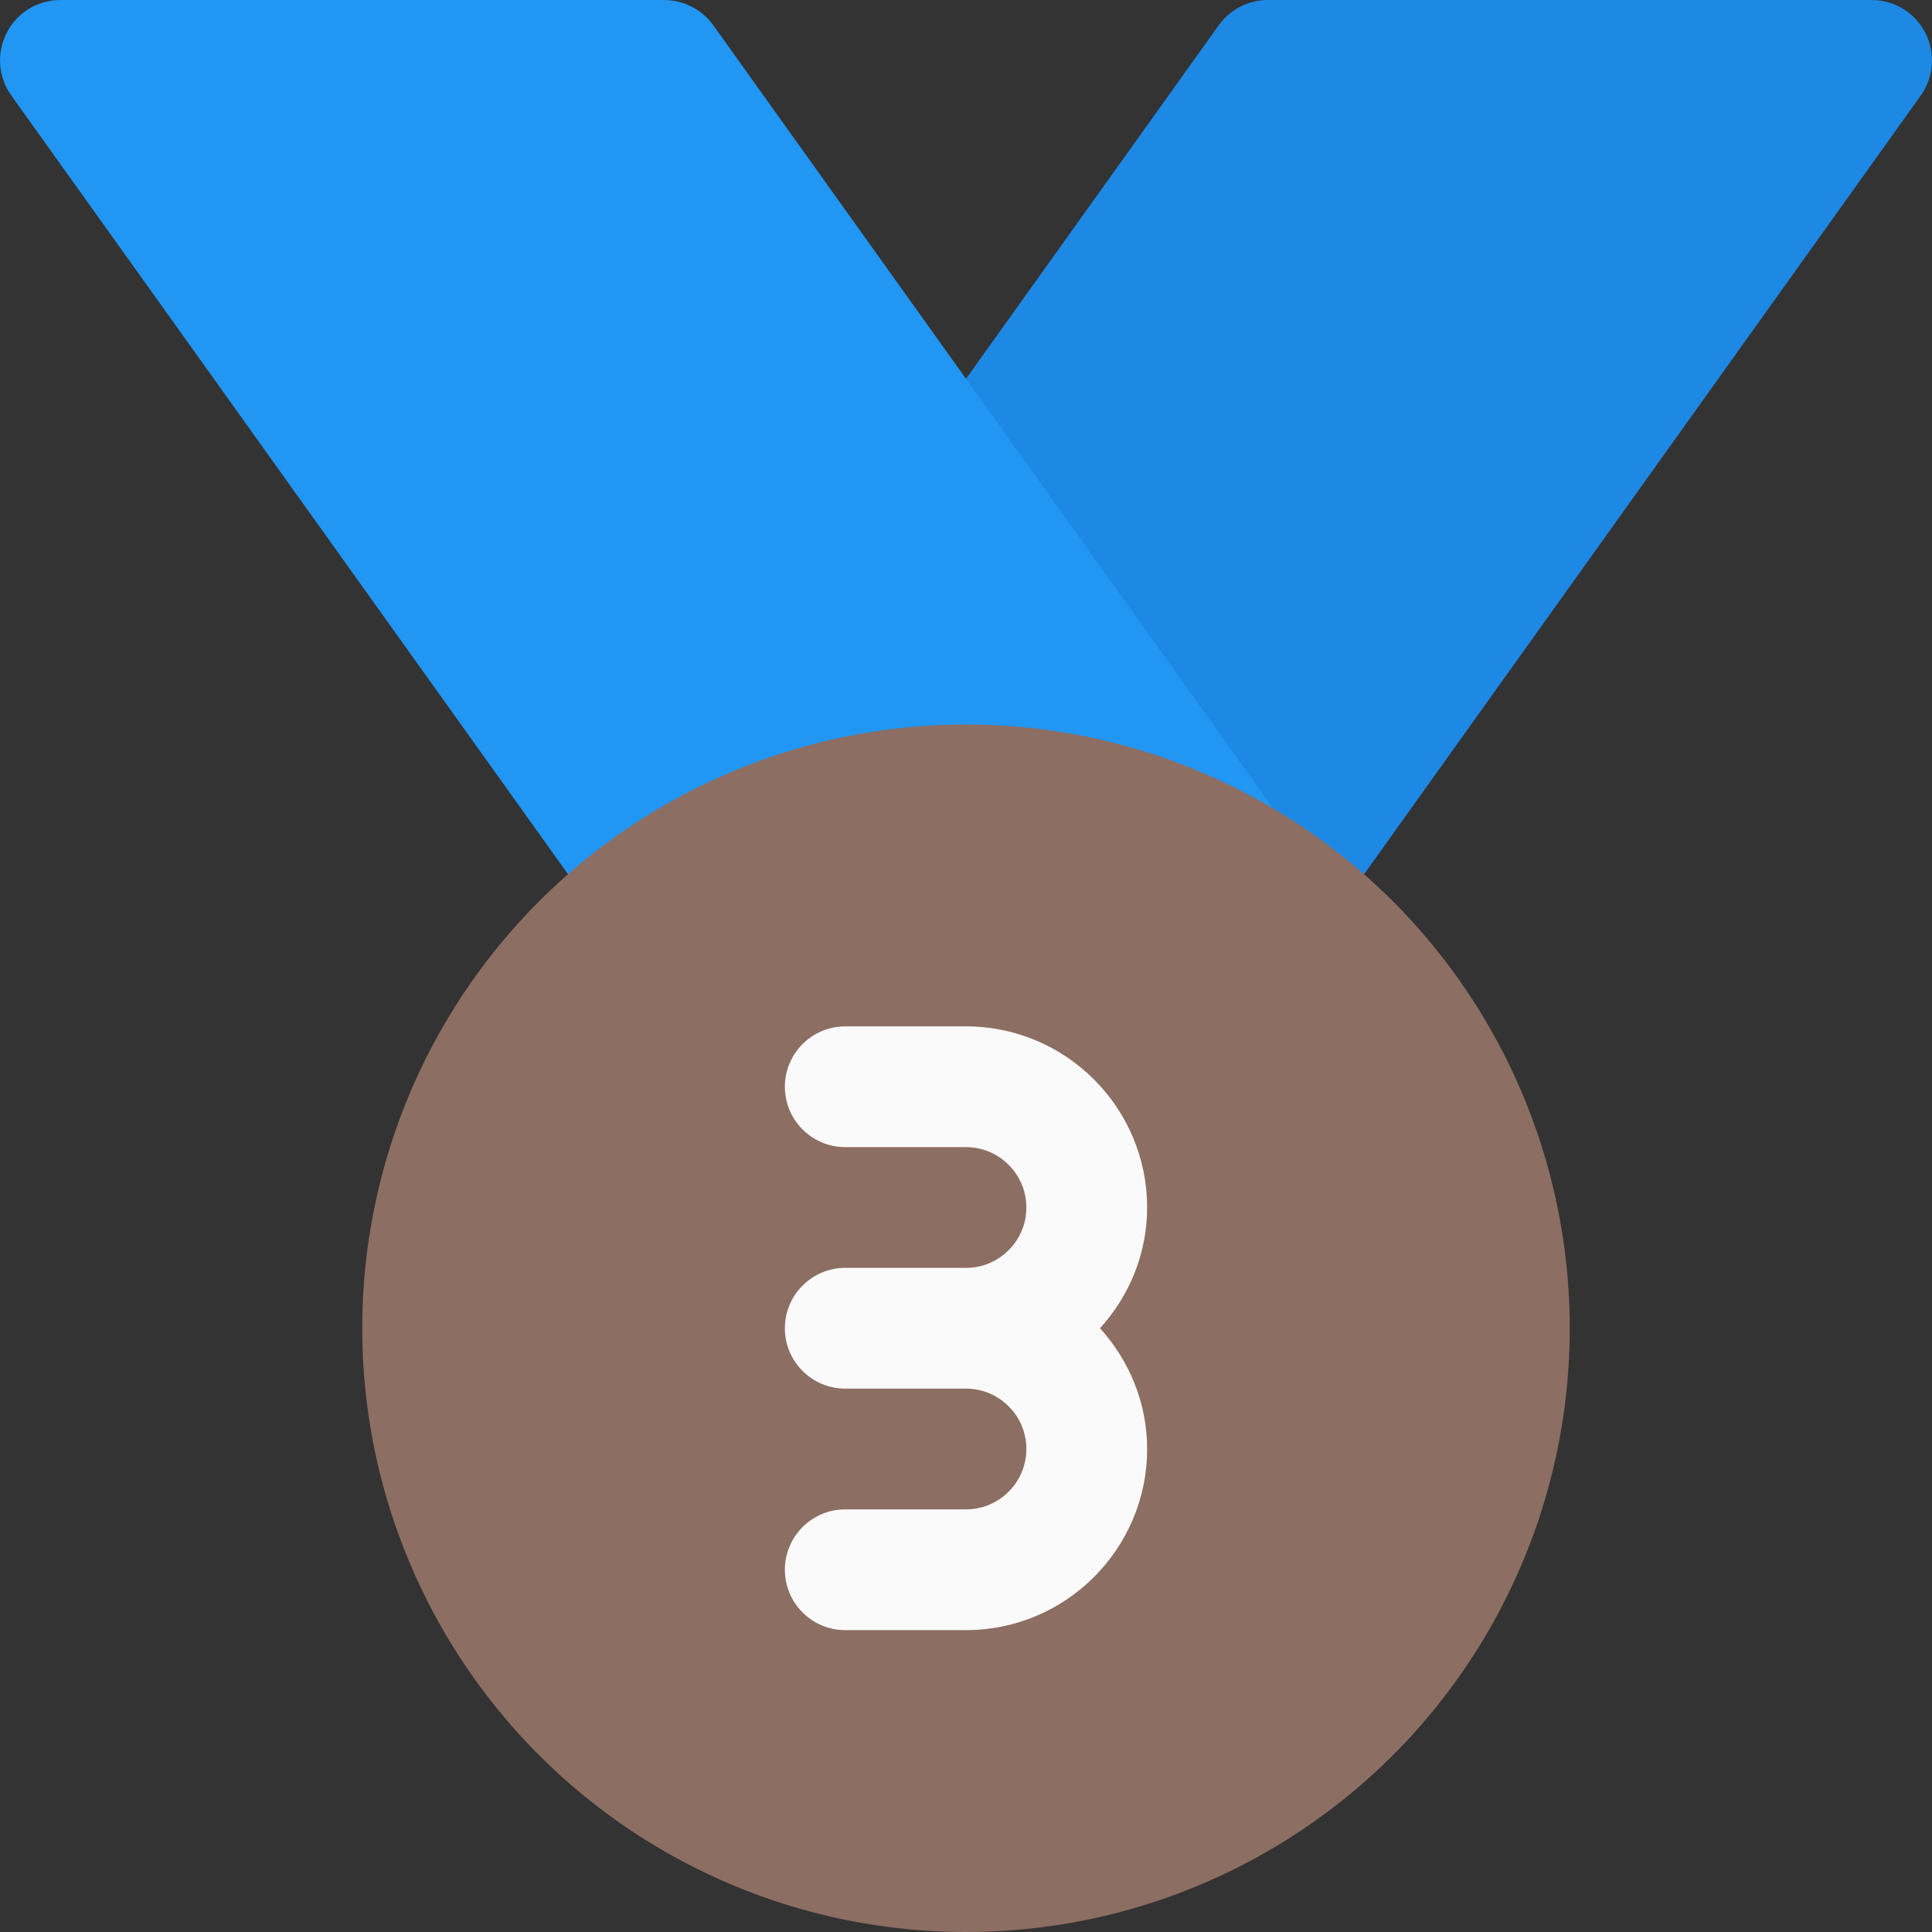 <svg xmlns="http://www.w3.org/2000/svg" xmlns:xlink="http://www.w3.org/1999/xlink" id="Capa_1" x="0" y="0" version="1.1" viewBox="0 0 512 512" xml:space="preserve" style="enable-background:new 0 0 512 512"><rect x="0" y="0" width="512" height="512" fill="#333333" stroke="none"/><path style="fill:#1e88e5" d="M510.208,8.672C507.488,3.328,502.016,0,496,0H336c-5.152,0-10.016,2.496-13.024,6.688	L173.696,215.52c-4.32,4.512-5.6,11.136-3.296,16.96c2.304,5.792,7.776,9.728,14.016,10.08l154.24,8.32c0.32,0,0.608,0,0.864,0	c5.152,0,10.016-2.496,13.024-6.688l156.48-218.88C512.512,20.416,512.96,14.016,510.208,8.672z"/><path style="fill:#2196f3" d="M1.792,8.672C4.512,3.328,9.984,0,16,0h160c5.152,0,10.016,2.496,13.024,6.688l149.28,208.832	c4.288,4.512,5.568,11.136,3.296,16.928c-2.304,5.792-7.776,9.728-14.016,10.08l-154.24,8.32c-0.32,0-0.608,0-0.864,0	c-5.152,0-10.016-2.496-13.024-6.688L2.976,25.28C-0.512,20.416-0.96,14.016,1.792,8.672z"/><circle style="fill:#8d6e63" cx="256" cy="352" r="160"/><path style="fill:#fafafa" d="M304,320c0-26.464-21.536-48-48-48h-32c-8.832,0-16,7.168-16,16s7.168,16,16,16h32	c8.832,0,16,7.2,16,16s-7.168,16-16,16h-32c-8.832,0-16,7.168-16,16s7.168,16,16,16h32c8.832,0,16,7.2,16,16s-7.168,16-16,16h-32	c-8.832,0-16,7.168-16,16s7.168,16,16,16h32c26.464,0,48-21.536,48-48c0-12.352-4.8-23.488-12.48-32	C299.2,343.488,304,332.352,304,320z"/></svg>